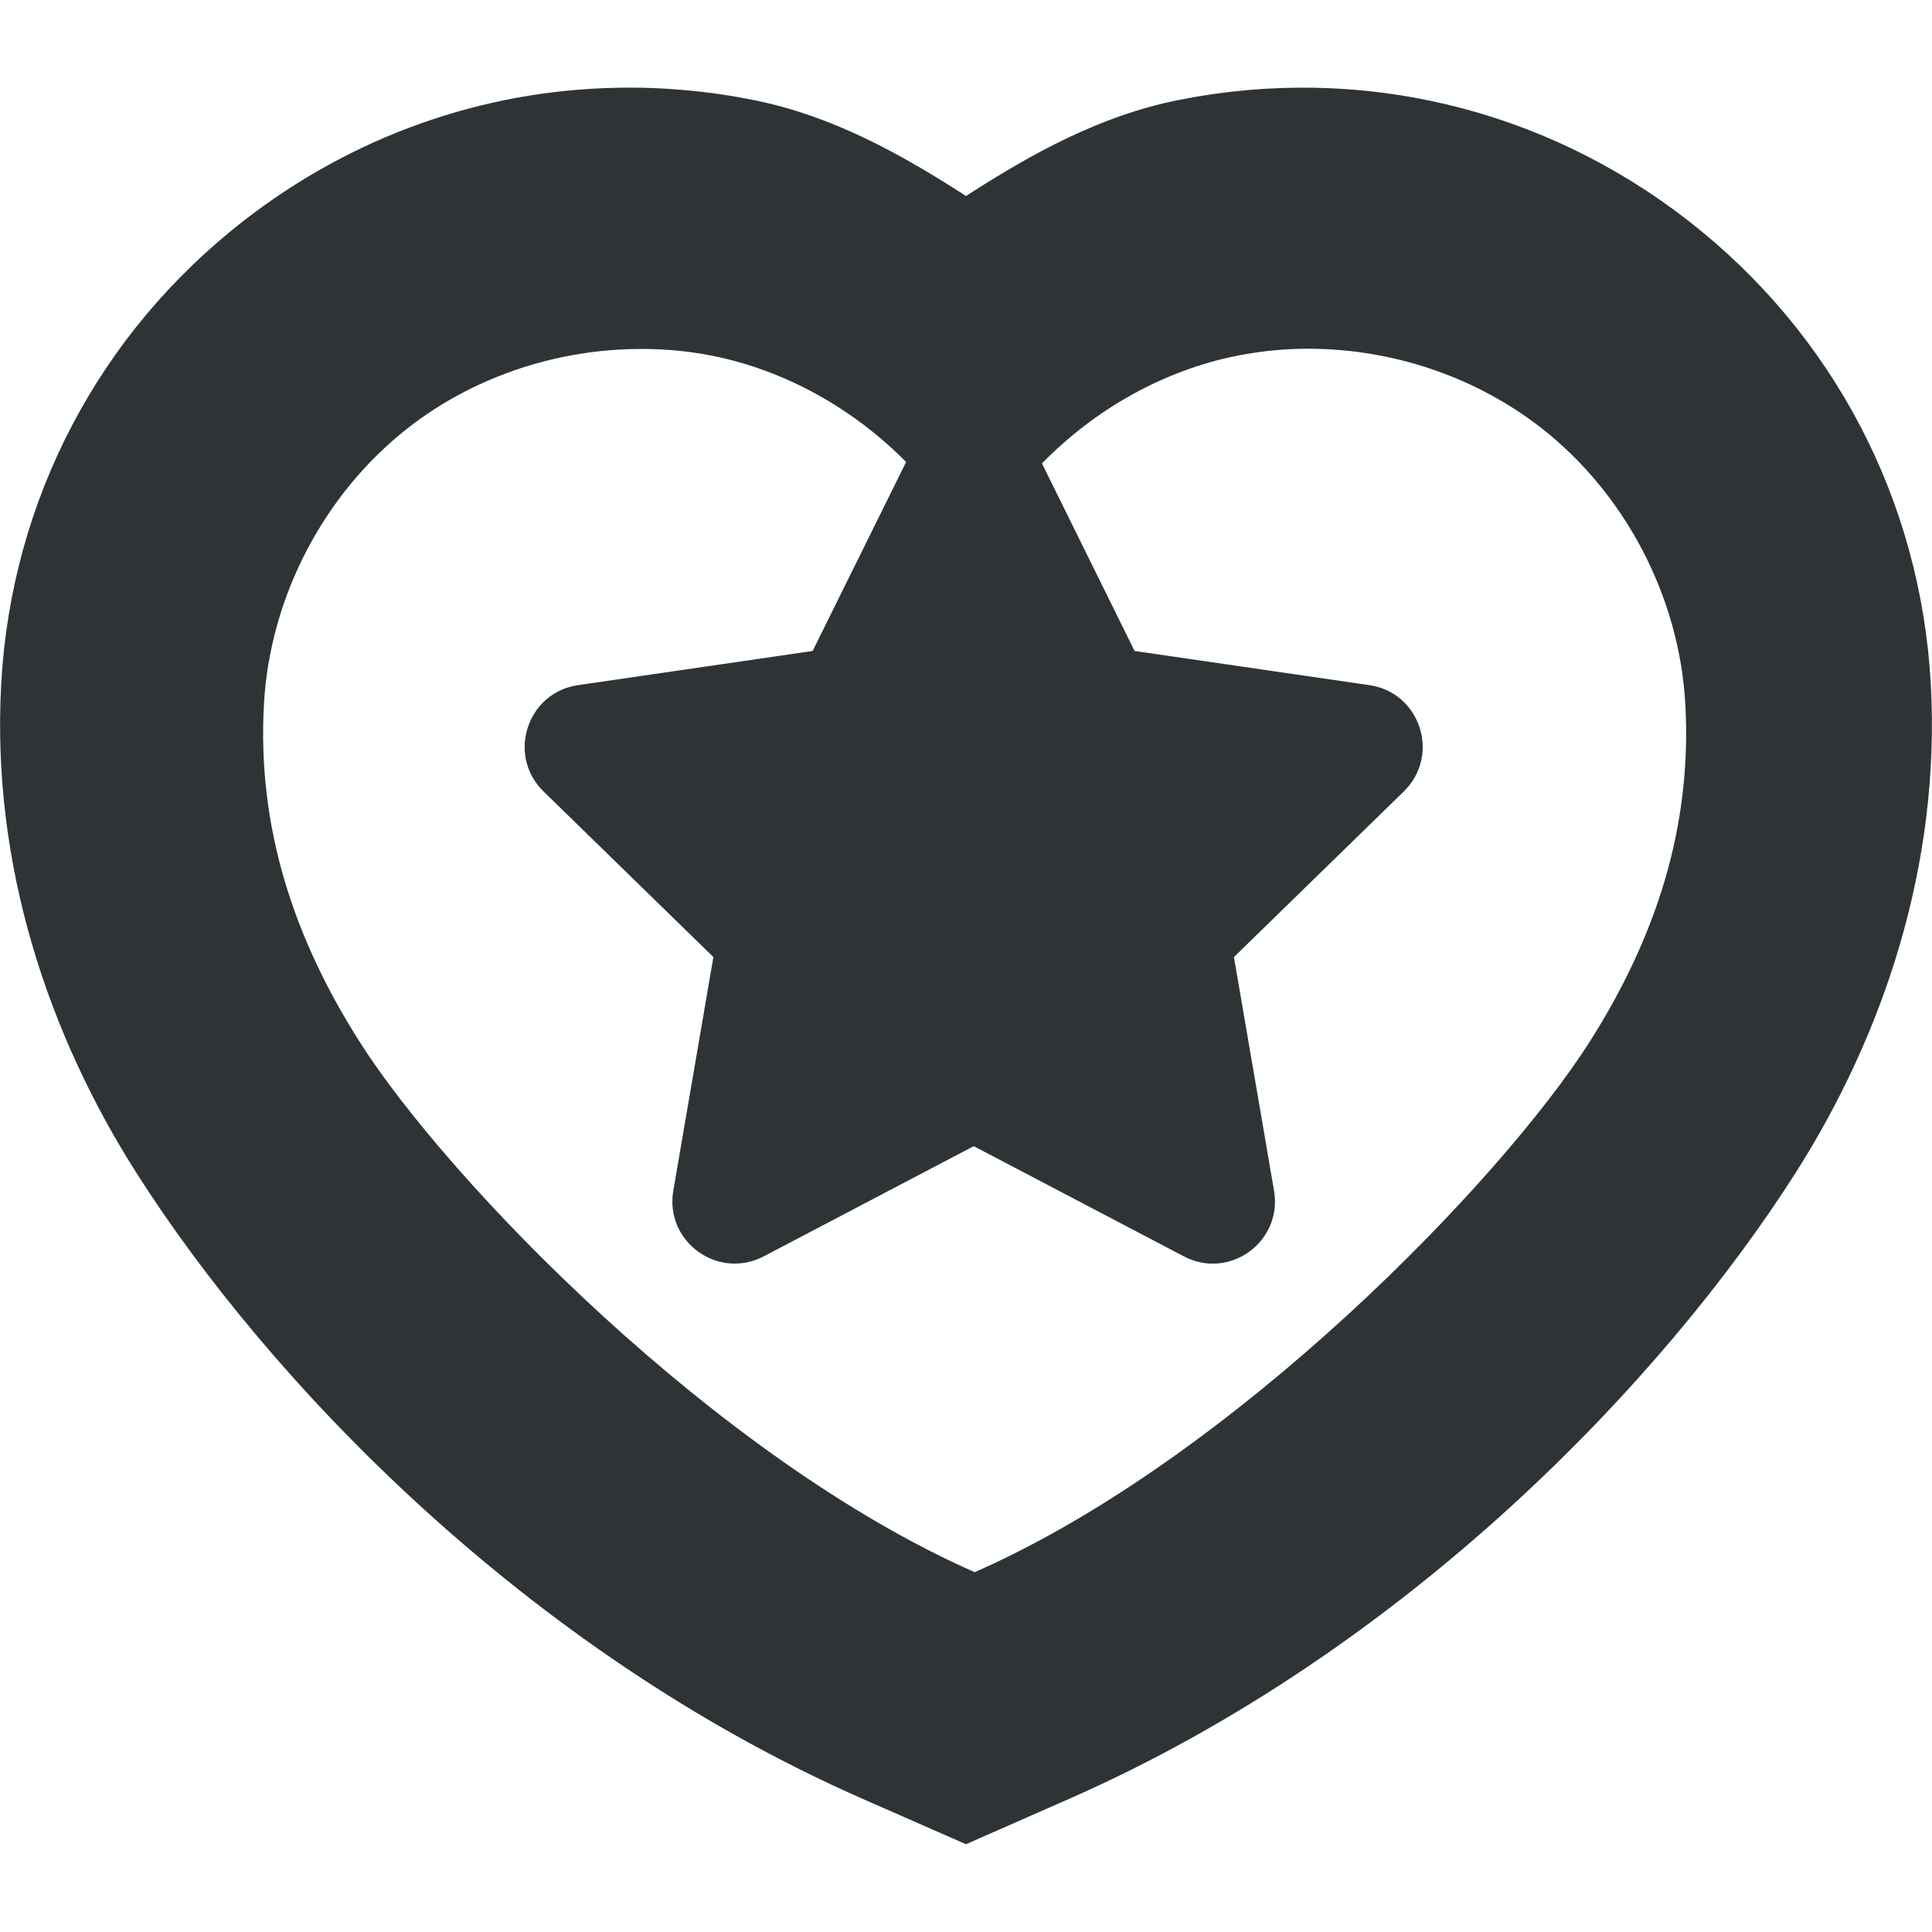 <?xml version="1.0" encoding="UTF-8" standalone="no"?>
<svg
   height="16px"
   viewBox="0 0 16 16"
   width="16px"
   version="1.1"
   id="svg5"
   sodipodi:docname="cassette-wave-collection.svg"
   inkscape:version="1.3.2 (091e20ef0f, 2023-11-25)"
   xmlns:inkscape="http://www.inkscape.org/namespaces/inkscape"
   xmlns:sodipodi="http://sodipodi.sourceforge.net/DTD/sodipodi-0.dtd"
   xmlns="http://www.w3.org/2000/svg"
   xmlns:svg="http://www.w3.org/2000/svg">
  <defs
     id="defs5" />
  <sodipodi:namedview
     id="namedview5"
     pagecolor="#ffffff"
     bordercolor="#000000"
     borderopacity="0.25"
     inkscape:showpageshadow="2"
     inkscape:pageopacity="0.0"
     inkscape:pagecheckerboard="0"
     inkscape:deskcolor="#d1d1d1"
     inkscape:zoom="14.738757"
     inkscape:cx="0.84810408"
     inkscape:cy="19.506394"
     inkscape:window-width="1920"
     inkscape:window-height="1131"
     inkscape:window-x="0"
     inkscape:window-y="0"
     inkscape:window-maximized="1"
     inkscape:current-layer="svg5" />
  <path
     id="path2-3"
     style="color:#000000;fill:#2e3436;fill-opacity:1;stroke-width:0.995;-inkscape-stroke:none"
     d="M 5.107 0.727 C 3.993 0.748 2.916 1.129 2.016 1.83 C 0.815 2.765 0.094 4.145 0.01 5.662 L 0.01 5.664 C -0.073 7.167 0.404 8.571 1.127 9.709 C 2.212 11.417 4.343 13.667 7.15 14.9 L 8 15.273 L 8.848 14.9 C 11.655 13.667 13.787 11.417 14.873 9.709 C 15.595 8.572 16.073 7.167 15.99 5.664 C 15.906 4.146 15.185 2.765 13.984 1.83 L 13.982 1.828 C 12.781 0.894 11.267 0.531 9.771 0.826 C 9.111 0.956 8.542 1.274 8 1.623 C 7.458 1.274 6.889 0.956 6.229 0.826 C 5.855 0.752 5.479 0.719 5.107 0.727 z M 10.912 2.889 C 11.576 2.905 12.235 3.133 12.76 3.541 C 13.46 4.086 13.908 4.944 13.957 5.83 C 14.014 6.85 13.712 7.767 13.164 8.629 C 12.434 9.777 10.211 12.08 8.072 13.02 C 5.934 12.08 3.708 9.777 2.979 8.629 C 2.431 7.767 2.129 6.85 2.186 5.83 C 2.235 4.944 2.683 4.086 3.383 3.541 C 3.908 3.132 4.568 2.907 5.232 2.891 C 5.454 2.885 5.675 2.902 5.893 2.945 C 6.503 3.066 7.067 3.384 7.504 3.826 L 6.73 5.391 L 4.787 5.674 C 4.364 5.735 4.195 6.256 4.502 6.555 L 5.908 7.926 L 5.576 9.861 C 5.504 10.283 5.947 10.603 6.326 10.404 L 8.064 9.492 L 9.803 10.404 C 10.182 10.604 10.623 10.283 10.551 9.861 L 10.219 7.926 L 11.625 6.555 C 11.932 6.256 11.764 5.735 11.34 5.674 L 9.396 5.391 L 8.629 3.838 C 9.067 3.39 9.634 3.067 10.25 2.945 C 10.468 2.902 10.691 2.883 10.912 2.889 z " />
</svg>
